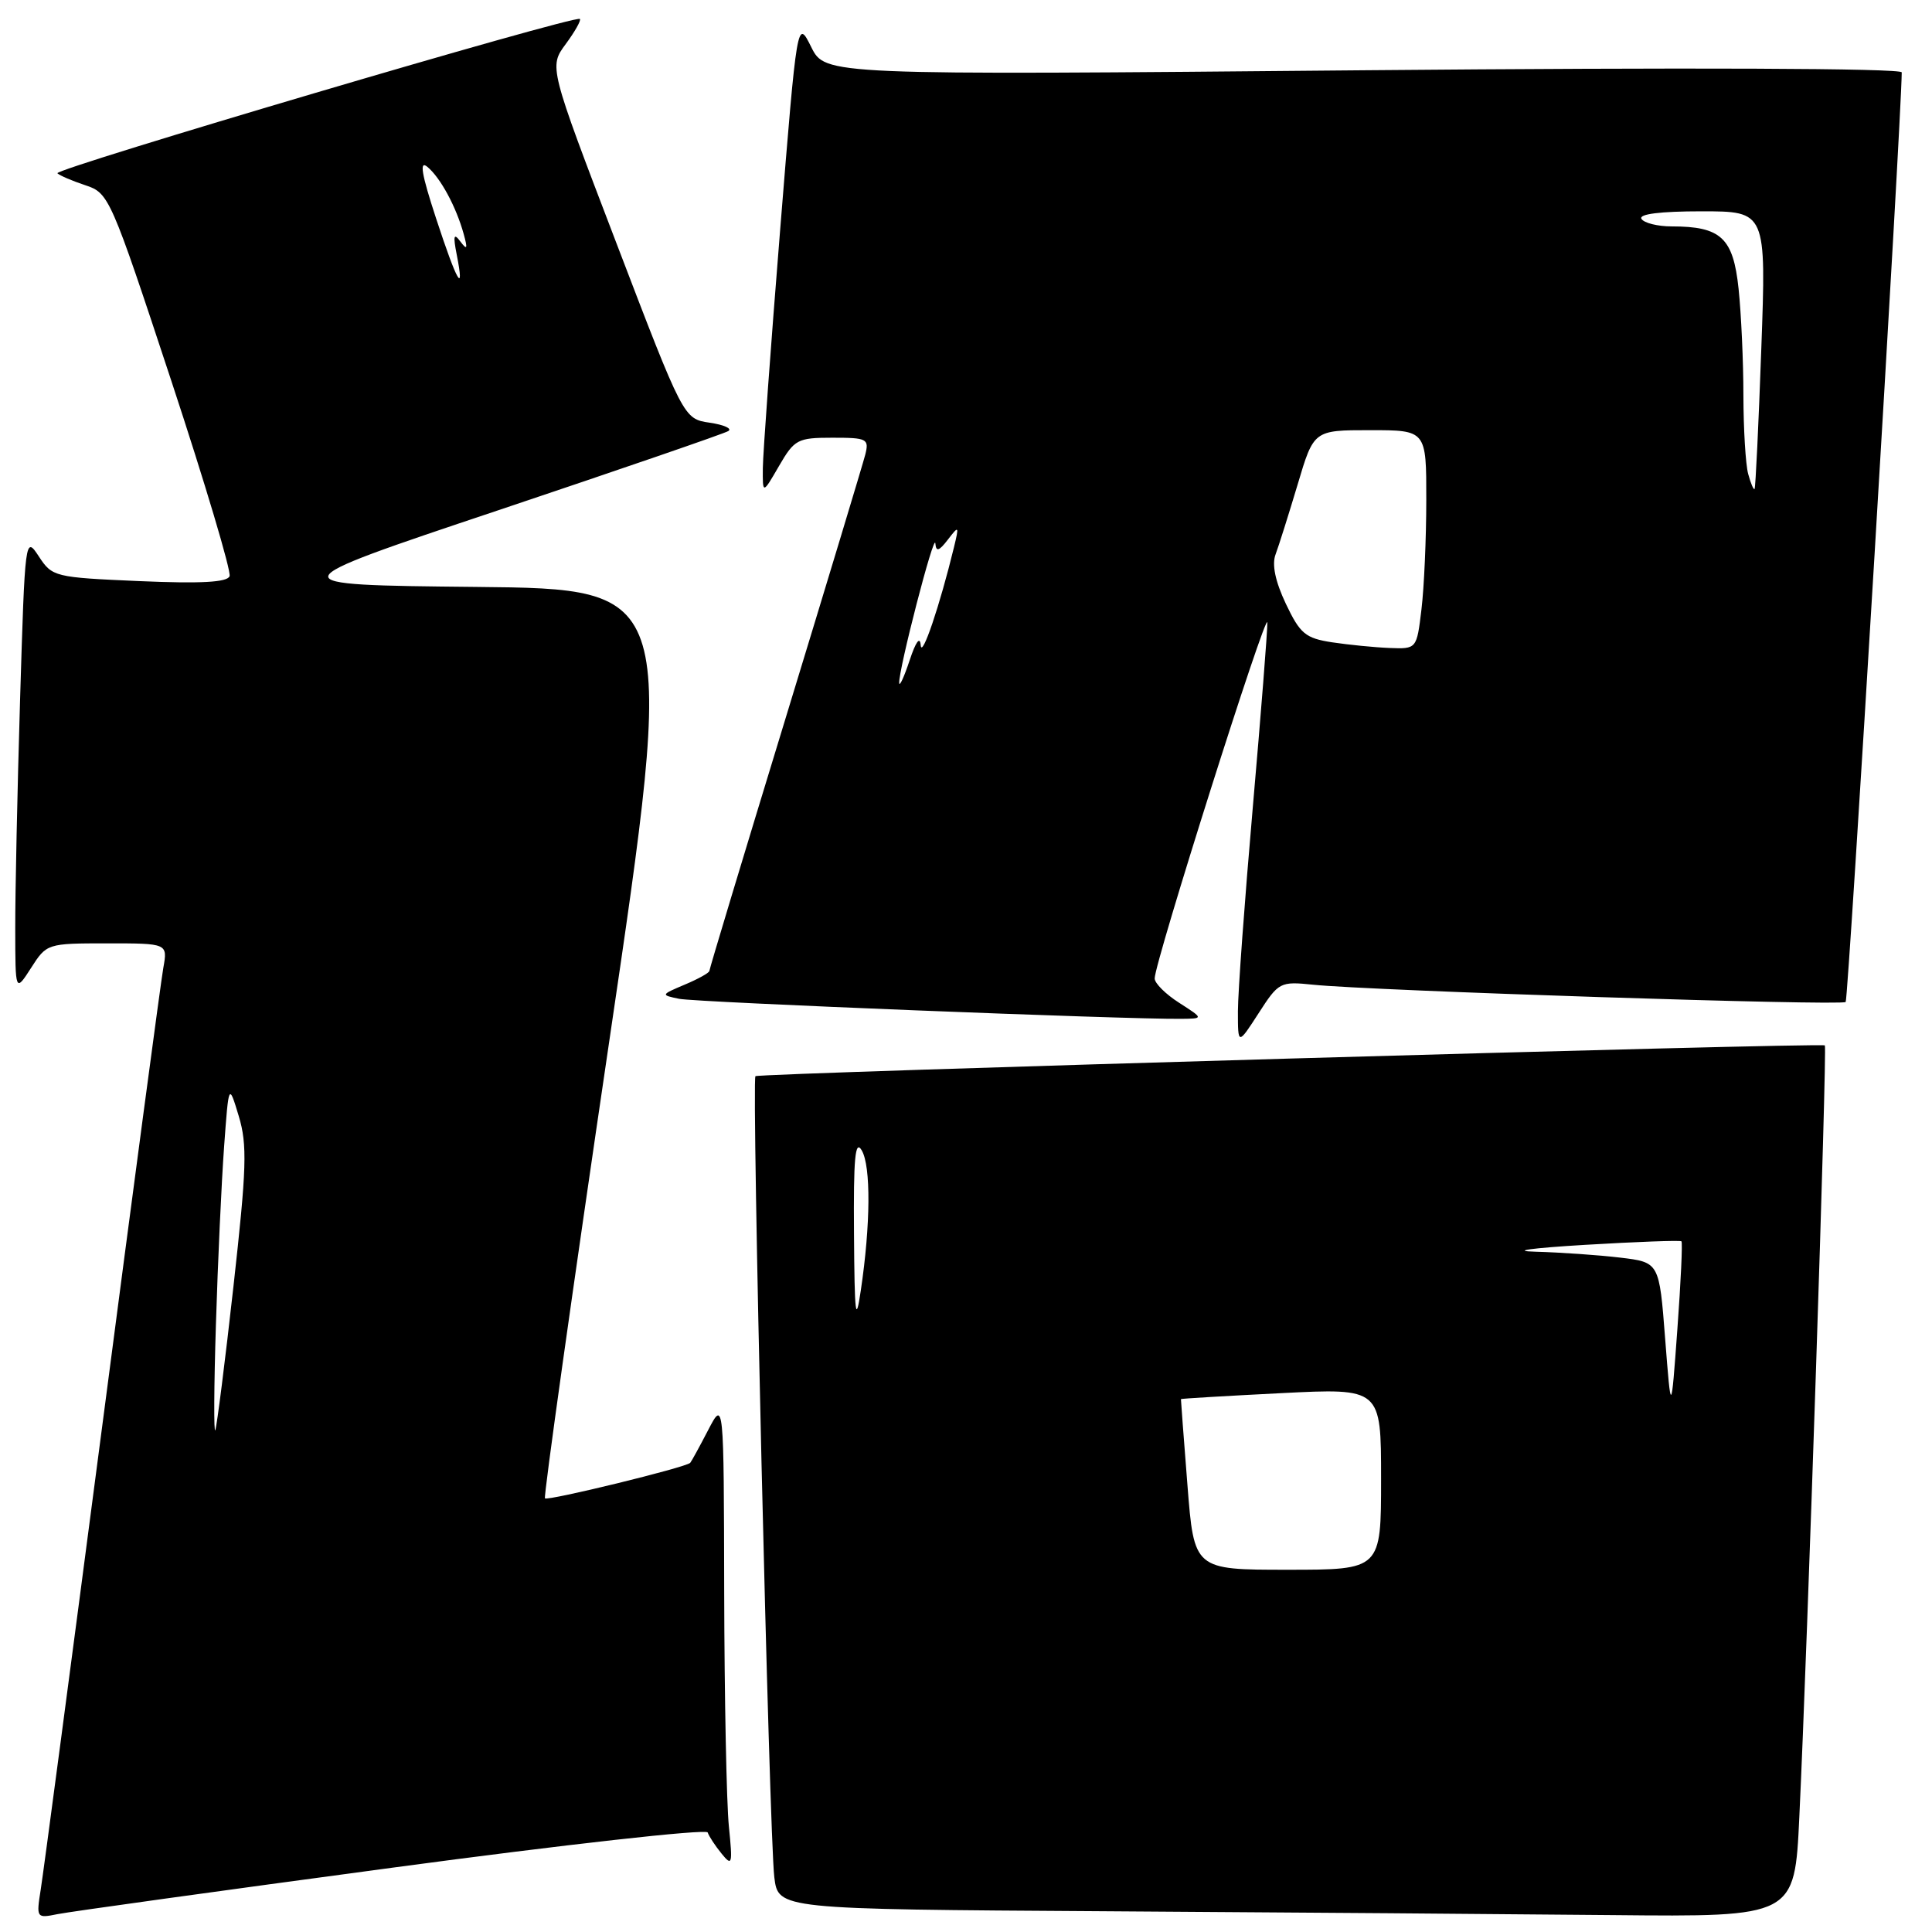 <?xml version="1.0" encoding="UTF-8" standalone="no"?>
<!DOCTYPE svg PUBLIC "-//W3C//DTD SVG 1.1//EN" "http://www.w3.org/Graphics/SVG/1.1/DTD/svg11.dtd" >
<svg xmlns="http://www.w3.org/2000/svg" xmlns:xlink="http://www.w3.org/1999/xlink" version="1.1" viewBox="0 0 256 256">
 <g >
 <path fill="currentColor"
d=" M 51.98 247.48 C 74.80 244.41 93.60 242.31 93.77 242.81 C 93.94 243.31 94.76 244.57 95.61 245.61 C 97.02 247.35 97.09 247.06 96.58 242.00 C 96.27 238.97 95.99 225.03 95.96 211.00 C 95.91 185.50 95.91 185.50 93.83 189.50 C 92.69 191.70 91.62 193.65 91.46 193.83 C 90.94 194.43 72.58 198.91 72.21 198.54 C 72.01 198.34 75.83 171.14 80.71 138.10 C 89.58 78.03 89.58 78.03 63.04 77.77 C 36.50 77.50 36.50 77.50 66.00 67.62 C 82.22 62.18 95.95 57.46 96.50 57.12 C 97.05 56.79 95.94 56.29 94.04 56.01 C 90.58 55.50 90.58 55.50 81.66 32.17 C 72.74 8.85 72.74 8.85 74.96 5.84 C 76.18 4.19 77.02 2.69 76.84 2.51 C 76.26 1.94 7.05 22.39 7.61 22.96 C 7.91 23.26 9.57 23.97 11.32 24.55 C 14.44 25.58 14.66 26.10 22.68 50.40 C 27.18 64.04 30.66 75.72 30.42 76.35 C 30.11 77.16 26.62 77.35 18.47 77.00 C 7.22 76.51 6.92 76.44 5.14 73.72 C 3.34 70.97 3.31 71.20 2.66 92.72 C 2.30 104.70 2.01 118.33 2.02 123.00 C 2.03 131.50 2.03 131.50 4.12 128.25 C 6.18 125.03 6.26 125.00 14.21 125.00 C 22.22 125.00 22.22 125.00 21.64 128.25 C 21.32 130.04 17.67 157.38 13.54 189.00 C 9.40 220.62 5.74 248.23 5.40 250.35 C 4.80 254.16 4.82 254.20 7.64 253.63 C 9.22 253.31 29.17 250.54 51.98 247.48 Z  M 238.42 240.75 C 239.50 218.12 242.12 138.78 241.80 138.52 C 241.33 138.14 100.55 142.19 100.10 142.60 C 99.58 143.08 101.93 243.31 102.60 248.74 C 103.12 252.98 103.12 252.98 146.31 253.25 C 170.06 253.40 200.37 253.63 213.65 253.76 C 237.80 254.00 237.80 254.00 238.42 240.75 Z  M 174.00 130.48 C 181.58 131.27 244.03 133.30 244.56 132.77 C 244.92 132.41 251.93 16.16 251.99 9.59 C 252.00 9.04 223.55 8.93 180.67 9.31 C 109.35 9.96 109.35 9.96 107.49 6.23 C 105.63 2.50 105.63 2.50 103.37 30.50 C 102.13 45.90 101.10 60.08 101.08 62.00 C 101.05 65.50 101.05 65.50 103.22 61.75 C 105.27 58.22 105.68 58.00 110.30 58.00 C 114.90 58.00 115.18 58.14 114.65 60.25 C 114.33 61.49 109.56 77.28 104.04 95.35 C 98.52 113.41 94.00 128.40 94.00 128.64 C 94.00 128.89 92.54 129.71 90.75 130.46 C 87.54 131.82 87.53 131.84 90.00 132.35 C 92.25 132.81 149.17 135.08 156.50 135.00 C 159.50 134.97 159.50 134.97 156.25 132.88 C 154.46 131.74 153.00 130.29 153.00 129.65 C 153.00 127.50 167.89 80.49 167.93 82.50 C 167.95 83.60 167.08 94.62 166.00 107.00 C 164.92 119.38 164.03 131.53 164.03 134.00 C 164.03 138.50 164.03 138.50 166.77 134.26 C 169.43 130.13 169.62 130.03 174.00 130.48 Z  M 28.61 175.50 C 28.86 167.25 29.35 156.68 29.69 152.00 C 30.31 143.50 30.31 143.50 31.64 147.90 C 32.78 151.70 32.68 154.79 30.94 170.40 C 29.83 180.36 28.74 188.95 28.53 189.50 C 28.32 190.05 28.35 183.75 28.61 175.50 Z  M 57.78 28.93 C 55.85 23.05 55.54 21.20 56.63 22.11 C 58.36 23.54 60.44 27.39 61.44 31.00 C 61.99 32.99 61.90 33.19 61.00 32.00 C 60.13 30.83 60.02 31.21 60.52 33.75 C 61.60 39.23 60.55 37.39 57.78 28.93 Z  M 157.34 196.75 C 156.85 190.56 156.47 185.45 156.48 185.39 C 156.49 185.32 162.46 184.97 169.75 184.60 C 183.00 183.93 183.00 183.93 183.00 195.96 C 183.00 208.00 183.00 208.00 170.61 208.00 C 158.22 208.00 158.22 208.00 157.34 196.75 Z  M 220.64 177.38 C 219.86 167.26 219.86 167.26 214.68 166.64 C 211.83 166.30 206.80 165.95 203.50 165.86 C 200.07 165.77 202.85 165.38 210.00 164.95 C 216.88 164.54 222.63 164.33 222.80 164.48 C 222.96 164.64 222.72 169.88 222.26 176.13 C 221.43 187.50 221.43 187.50 220.64 177.38 Z  M 113.16 163.50 C 113.08 153.41 113.31 150.93 114.19 152.44 C 115.41 154.55 115.36 162.26 114.06 171.00 C 113.39 175.56 113.23 174.27 113.16 163.50 Z  M 119.15 90.50 C 119.05 88.79 123.80 70.41 123.94 72.00 C 124.03 73.15 124.42 73.04 125.60 71.50 C 127.06 69.60 127.10 69.65 126.41 72.50 C 124.53 80.23 122.14 87.30 122.00 85.50 C 121.90 84.26 121.35 85.02 120.53 87.50 C 119.80 89.70 119.18 91.05 119.15 90.50 Z  M 176.51 85.11 C 172.98 84.57 172.27 83.98 170.38 80.00 C 168.98 77.04 168.51 74.80 169.02 73.46 C 169.44 72.34 170.75 68.18 171.94 64.21 C 174.08 57.00 174.08 57.00 181.54 57.00 C 189.00 57.00 189.00 57.00 188.99 66.25 C 188.99 71.34 188.70 77.86 188.35 80.75 C 187.72 86.00 187.72 86.00 184.11 85.86 C 182.12 85.78 178.70 85.44 176.51 85.11 Z  M 231.64 62.79 C 231.30 61.53 231.02 56.85 231.01 52.40 C 231.01 47.94 230.72 41.57 230.37 38.25 C 229.66 31.51 228.04 30.00 221.51 30.00 C 219.65 30.00 217.84 29.55 217.50 29.00 C 217.11 28.36 220.00 28.00 225.46 28.00 C 234.04 28.00 234.04 28.00 233.38 46.25 C 233.02 56.29 232.62 64.63 232.49 64.79 C 232.36 64.95 231.98 64.05 231.64 62.79 Z "/>
</g>
</svg>